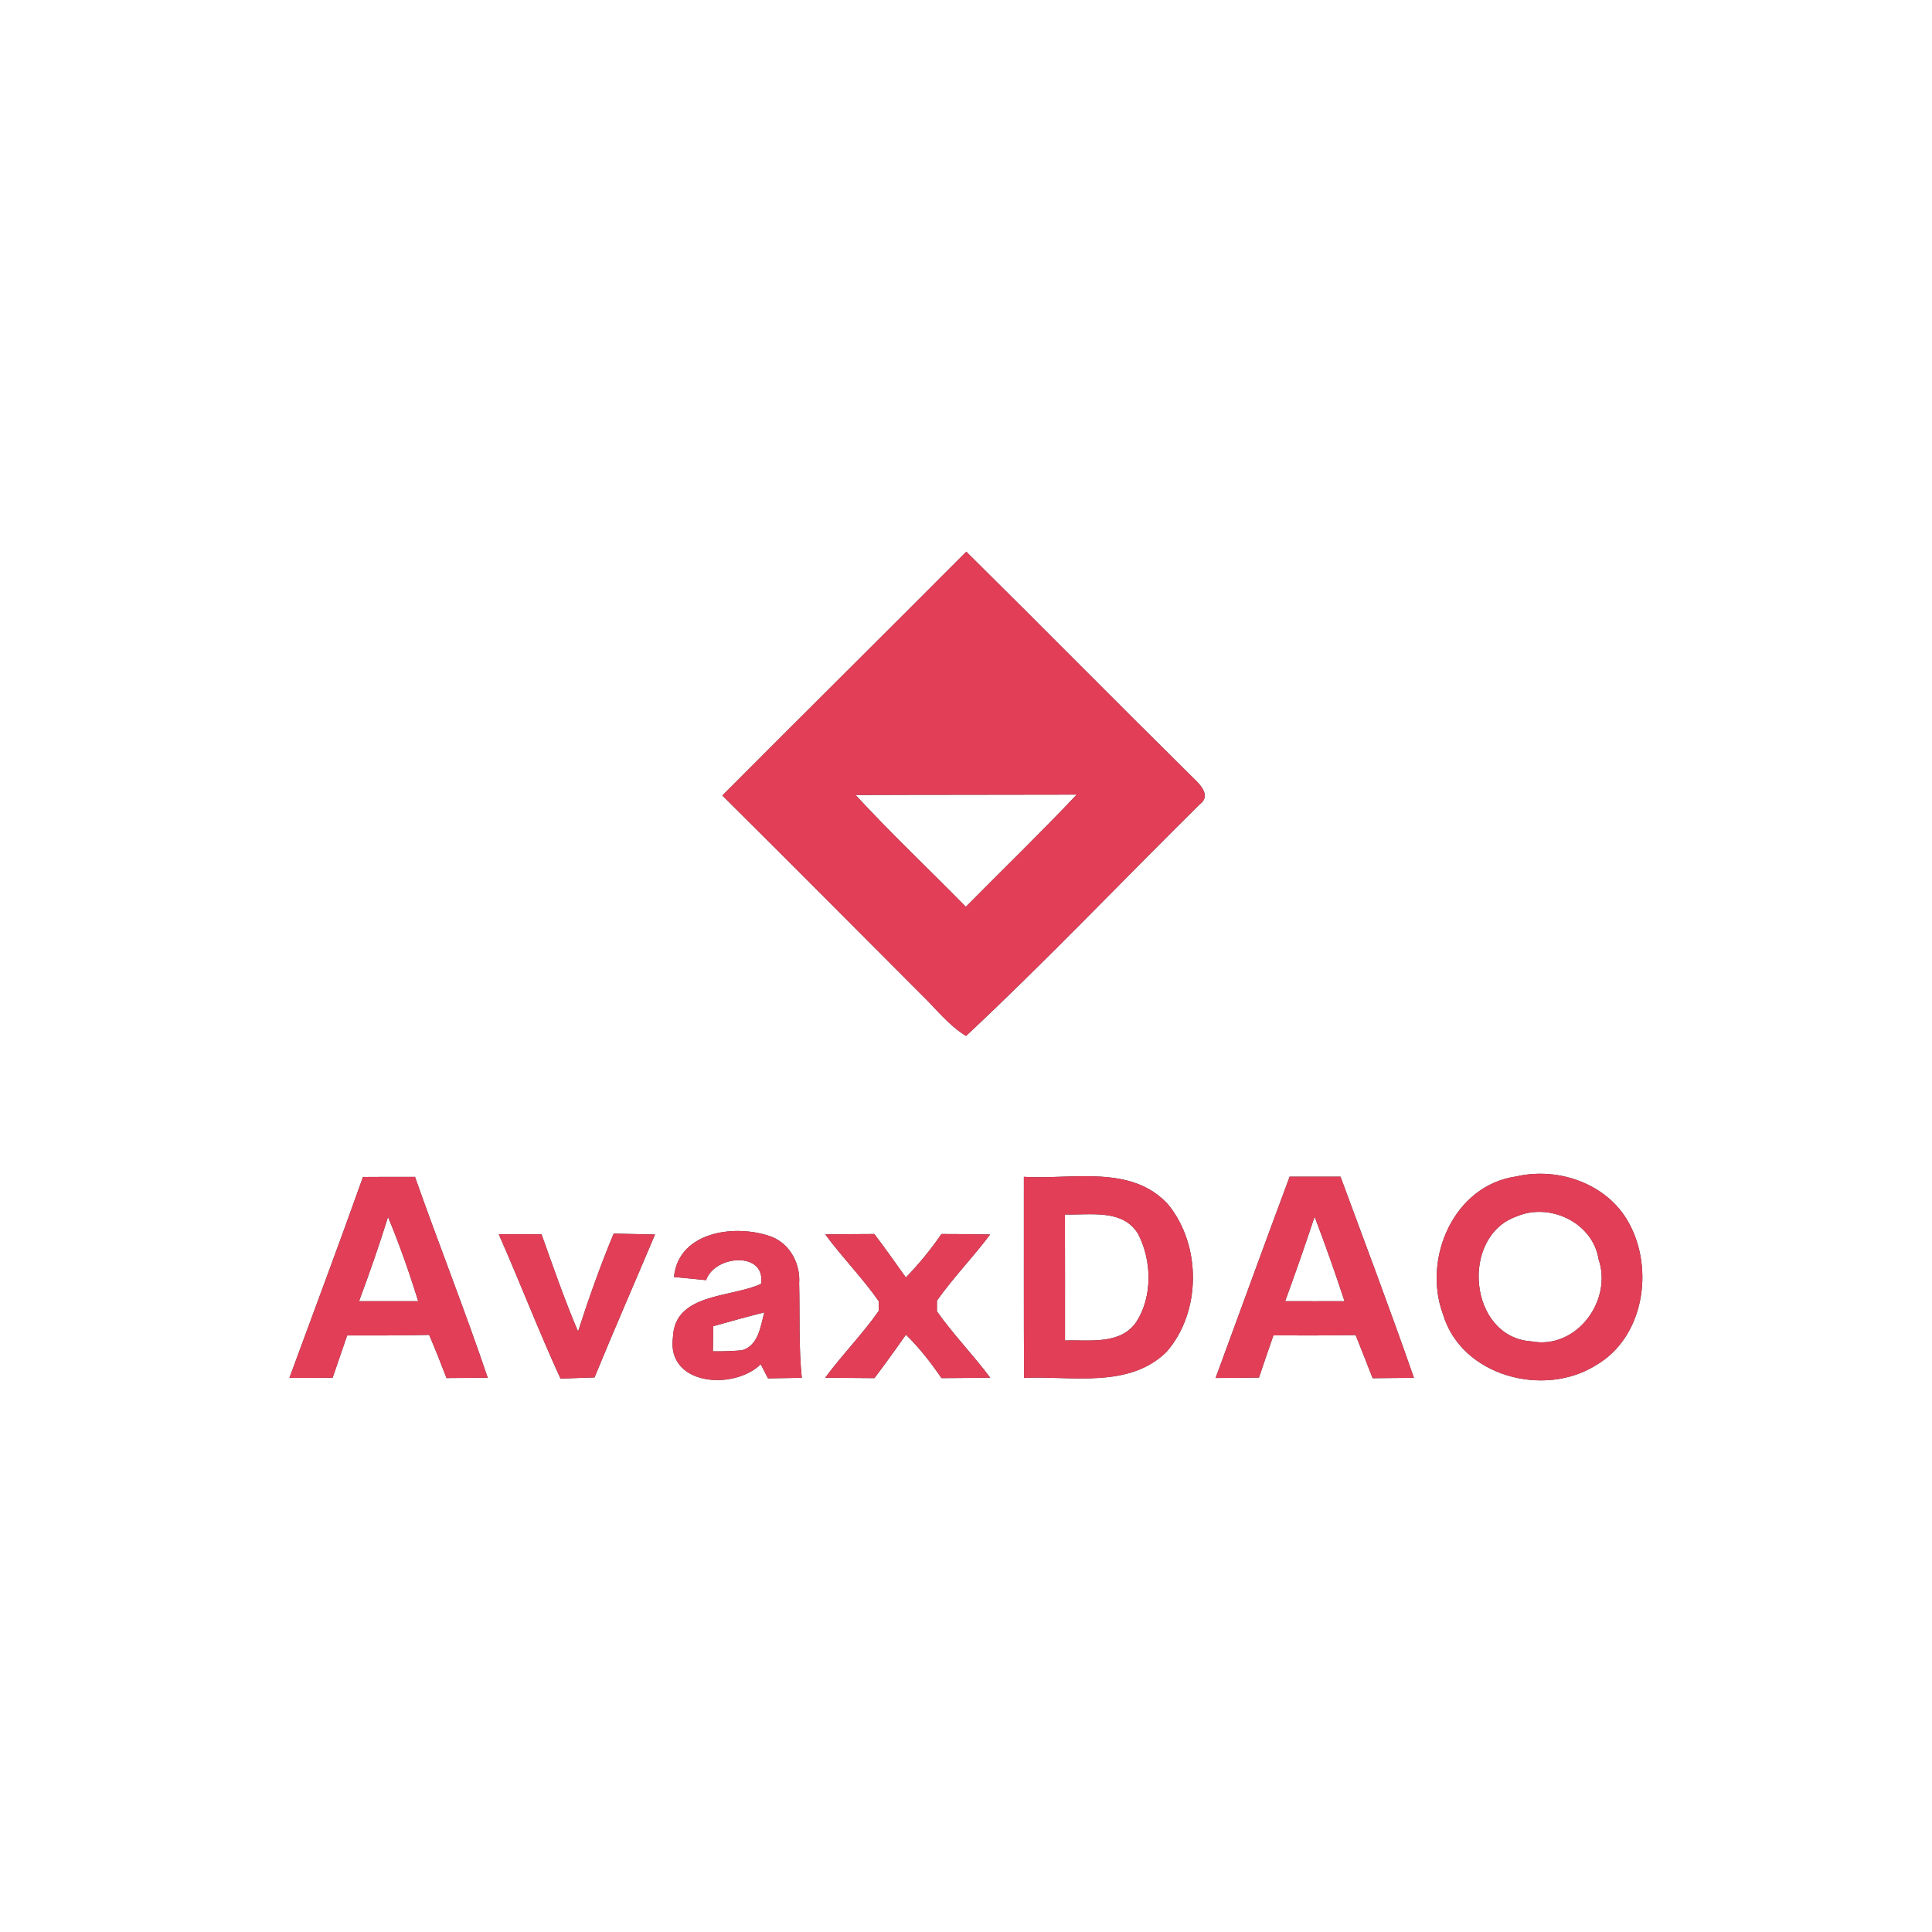 <?xml version="1.0" encoding="UTF-8" ?>
<!DOCTYPE svg PUBLIC "-//W3C//DTD SVG 1.1//EN" "http://www.w3.org/Graphics/SVG/1.1/DTD/svg11.dtd">
<svg width="250pt" height="250pt" viewBox="0 0 250 250" version="1.1" xmlns="http://www.w3.org/2000/svg">
<rect x="0" y="0" width="250" height="250" fill="#333333" stroke="none"/>
<g id="#ffffffff">
<path fill="#ffffff" opacity="1.00" d=" M 0.00 0.00 L 250.00 0.00 L 250.00 250.00 L 0.00 250.00 L 0.00 0.00 M 93.47 102.94 C 102.10 111.50 110.67 120.13 119.26 128.74 C 121.14 130.54 122.75 132.69 125.01 134.05 C 135.35 124.37 145.14 114.07 155.22 104.10 C 156.77 102.99 155.31 101.51 154.36 100.62 C 144.54 90.92 134.85 81.09 125.04 71.39 C 114.54 81.93 103.97 92.40 93.47 102.94 M 46.97 152.30 C 43.88 161.00 40.63 169.64 37.45 178.30 C 39.32 178.31 41.18 178.30 43.04 178.28 C 43.66 176.46 44.30 174.64 44.92 172.81 C 48.45 172.81 51.99 172.82 55.53 172.73 C 56.32 174.57 57.06 176.44 57.78 178.32 C 59.56 178.31 61.33 178.30 63.11 178.28 C 60.16 169.55 56.76 160.98 53.70 152.29 C 51.46 152.28 49.21 152.28 46.97 152.30 M 132.49 152.28 C 132.50 160.95 132.47 169.63 132.51 178.30 C 138.66 178.01 146.08 179.73 150.96 174.92 C 155.47 169.75 155.47 161.11 151.14 155.84 C 146.39 150.64 138.70 152.66 132.49 152.28 M 166.88 152.26 C 163.65 160.93 160.49 169.63 157.30 178.31 C 159.16 178.31 161.04 178.29 162.91 178.26 C 163.52 176.44 164.15 174.62 164.78 172.80 C 168.33 172.81 171.87 172.82 175.42 172.76 C 176.17 174.61 176.89 176.48 177.62 178.34 C 179.40 178.32 181.18 178.30 182.96 178.29 C 179.93 169.57 176.66 160.93 173.46 152.26 C 171.26 152.26 169.07 152.27 166.88 152.26 M 196.21 152.23 C 188.11 153.37 184.05 162.84 186.72 170.06 C 189.10 178.09 199.80 180.91 206.55 176.64 C 212.72 173.05 214.08 164.22 210.77 158.24 C 208.03 153.19 201.66 150.96 196.21 152.23 M 87.21 165.24 C 88.25 165.34 90.33 165.55 91.37 165.65 C 92.47 162.38 99.13 161.88 98.48 166.13 C 94.60 167.94 87.31 167.29 87.08 173.03 C 86.22 179.30 94.93 179.94 98.44 176.54 C 98.67 177.00 99.14 177.90 99.38 178.36 C 100.83 178.33 102.29 178.31 103.75 178.29 C 103.34 174.22 103.51 170.12 103.41 166.04 C 103.58 163.58 102.28 161.05 99.95 160.08 C 95.38 158.32 87.81 159.25 87.21 165.24 M 64.54 159.71 C 67.28 165.91 69.70 172.23 72.53 178.39 C 74.00 178.34 75.47 178.29 76.93 178.24 C 79.47 172.04 82.16 165.91 84.76 159.74 C 82.97 159.70 81.19 159.67 79.41 159.63 C 77.68 163.78 76.18 168.02 74.80 172.30 C 73.04 168.17 71.58 163.93 70.07 159.71 C 68.23 159.70 66.38 159.70 64.54 159.71 M 106.79 159.73 C 108.98 162.71 111.60 165.35 113.72 168.39 C 113.71 168.70 113.70 169.32 113.70 169.64 C 111.59 172.67 108.97 175.30 106.78 178.28 C 108.90 178.30 111.03 178.31 113.15 178.33 C 114.55 176.48 115.90 174.60 117.23 172.71 C 118.97 174.41 120.46 176.32 121.83 178.33 C 123.93 178.32 126.03 178.30 128.13 178.27 C 125.94 175.33 123.35 172.69 121.24 169.69 C 121.24 169.35 121.24 168.65 121.24 168.30 C 123.35 165.31 125.93 162.68 128.12 159.74 C 126.02 159.70 123.92 159.68 121.82 159.68 C 120.46 161.69 118.90 163.56 117.22 165.31 C 115.89 163.41 114.53 161.53 113.14 159.68 C 111.02 159.69 108.90 159.70 106.79 159.73 Z" />
<path fill="#ffffff" opacity="1.00" d=" M 110.71 102.87 C 120.25 102.83 129.79 102.85 139.33 102.82 C 134.66 107.77 129.76 112.50 124.98 117.34 C 120.24 112.50 115.30 107.86 110.71 102.87 Z" />
<path fill="#ffffff" opacity="1.00" d=" M 137.80 157.15 C 141.01 157.26 145.29 156.38 147.27 159.67 C 149.05 163.11 149.17 167.74 147.04 171.06 C 144.97 174.07 140.96 173.35 137.81 173.46 C 137.81 168.02 137.82 162.59 137.80 157.15 Z" />
<path fill="#ffffff" opacity="1.00" d=" M 196.24 157.41 C 200.51 155.56 206.09 158.19 206.85 162.92 C 208.70 168.30 203.98 174.68 198.16 173.57 C 190.05 173.06 188.87 160.00 196.24 157.41 Z" />
<path fill="#ffffff" opacity="1.00" d=" M 50.21 157.47 C 51.69 161.03 52.97 164.68 54.12 168.37 C 51.57 168.38 49.01 168.37 46.46 168.37 C 47.80 164.77 49.07 161.14 50.21 157.47 Z" />
<path fill="#ffffff" opacity="1.00" d=" M 166.30 168.37 C 167.62 164.74 168.90 161.10 170.11 157.43 C 171.48 161.04 172.77 164.69 173.98 168.37 C 171.42 168.38 168.86 168.38 166.30 168.37 Z" />
<path fill="#ffffff" opacity="1.00" d=" M 92.29 171.61 C 94.48 170.99 96.68 170.38 98.90 169.82 C 98.42 171.63 98.14 174.14 95.99 174.73 C 94.75 174.83 93.50 174.88 92.25 174.86 C 92.26 173.78 92.27 172.70 92.29 171.61 Z" />
</g>
<g id="#e23e57ff">
<path fill="#e23e57" opacity="1.00" d=" M 93.47 102.94 C 103.97 92.40 114.54 81.93 125.04 71.39 C 134.85 81.09 144.54 90.92 154.36 100.62 C 155.31 101.51 156.77 102.99 155.22 104.10 C 145.14 114.07 135.35 124.37 125.01 134.05 C 122.75 132.69 121.14 130.54 119.26 128.74 C 110.67 120.13 102.10 111.50 93.47 102.94 M 110.71 102.87 C 115.30 107.86 120.24 112.50 124.98 117.34 C 129.76 112.50 134.66 107.77 139.33 102.82 C 129.79 102.85 120.25 102.83 110.71 102.87 Z" />
<path fill="#e23e57" opacity="1.00" d=" M 46.97 152.30 C 49.21 152.28 51.46 152.28 53.70 152.29 C 56.76 160.98 60.16 169.55 63.11 178.28 C 61.33 178.30 59.56 178.31 57.78 178.32 C 57.06 176.44 56.32 174.57 55.53 172.73 C 51.99 172.82 48.45 172.81 44.92 172.81 C 44.30 174.64 43.66 176.46 43.04 178.28 C 41.18 178.30 39.32 178.31 37.45 178.30 C 40.63 169.64 43.88 161.00 46.97 152.30 M 50.21 157.47 C 49.07 161.14 47.80 164.77 46.46 168.37 C 49.01 168.37 51.57 168.38 54.12 168.37 C 52.97 164.68 51.69 161.03 50.21 157.47 Z" />
<path fill="#e23e57" opacity="1.00" d=" M 132.49 152.28 C 138.70 152.66 146.39 150.64 151.14 155.84 C 155.47 161.11 155.47 169.75 150.96 174.92 C 146.08 179.73 138.66 178.01 132.51 178.30 C 132.47 169.63 132.50 160.95 132.49 152.28 M 137.80 157.15 C 137.82 162.59 137.81 168.02 137.81 173.46 C 140.96 173.35 144.97 174.07 147.04 171.06 C 149.17 167.74 149.05 163.11 147.27 159.67 C 145.29 156.38 141.01 157.26 137.80 157.15 Z" />
<path fill="#e23e57" opacity="1.00" d=" M 166.88 152.26 C 169.07 152.27 171.26 152.26 173.46 152.26 C 176.66 160.93 179.93 169.57 182.96 178.29 C 181.18 178.30 179.40 178.32 177.62 178.34 C 176.89 176.48 176.17 174.61 175.42 172.76 C 171.87 172.82 168.33 172.81 164.78 172.80 C 164.15 174.62 163.52 176.44 162.91 178.26 C 161.04 178.29 159.16 178.31 157.30 178.31 C 160.49 169.63 163.65 160.93 166.88 152.26 M 166.30 168.37 C 168.86 168.38 171.42 168.38 173.98 168.37 C 172.77 164.69 171.48 161.04 170.11 157.43 C 168.90 161.10 167.62 164.74 166.30 168.37 Z" />
<path fill="#e23e57" opacity="1.00" d=" M 196.21 152.23 C 201.66 150.96 208.03 153.19 210.77 158.24 C 214.08 164.22 212.72 173.05 206.55 176.64 C 199.80 180.91 189.10 178.09 186.72 170.06 C 184.05 162.84 188.11 153.37 196.21 152.23 M 196.24 157.41 C 188.87 160.00 190.05 173.06 198.16 173.57 C 203.98 174.68 208.70 168.30 206.85 162.92 C 206.09 158.19 200.51 155.56 196.24 157.41 Z" />
<path fill="#e23e57" opacity="1.00" d=" M 87.21 165.24 C 87.81 159.25 95.38 158.32 99.95 160.08 C 102.28 161.05 103.58 163.58 103.41 166.04 C 103.51 170.12 103.34 174.22 103.75 178.29 C 102.29 178.31 100.83 178.33 99.38 178.36 C 99.14 177.90 98.67 177.00 98.44 176.54 C 94.93 179.94 86.22 179.30 87.08 173.03 C 87.31 167.29 94.60 167.94 98.48 166.13 C 99.13 161.88 92.47 162.38 91.37 165.65 C 90.33 165.55 88.25 165.34 87.21 165.24 M 92.29 171.61 C 92.27 172.70 92.26 173.78 92.25 174.86 C 93.50 174.88 94.75 174.83 95.99 174.73 C 98.14 174.14 98.42 171.63 98.90 169.82 C 96.68 170.38 94.48 170.99 92.29 171.61 Z" />
<path fill="#e23e57" opacity="1.00" d=" M 64.54 159.71 C 66.38 159.70 68.23 159.70 70.07 159.71 C 71.58 163.93 73.04 168.17 74.80 172.30 C 76.18 168.02 77.68 163.78 79.41 159.63 C 81.19 159.67 82.97 159.70 84.76 159.74 C 82.16 165.91 79.47 172.04 76.93 178.24 C 75.47 178.29 74.00 178.34 72.53 178.39 C 69.70 172.23 67.28 165.91 64.54 159.71 Z" />
<path fill="#e23e57" opacity="1.00" d=" M 106.79 159.73 C 108.90 159.70 111.02 159.69 113.14 159.68 C 114.53 161.53 115.89 163.41 117.22 165.31 C 118.90 163.56 120.46 161.69 121.82 159.68 C 123.92 159.68 126.02 159.70 128.12 159.74 C 125.93 162.68 123.35 165.31 121.24 168.30 C 121.24 168.65 121.24 169.35 121.24 169.69 C 123.35 172.69 125.94 175.33 128.13 178.27 C 126.03 178.30 123.93 178.32 121.83 178.33 C 120.46 176.32 118.97 174.41 117.23 172.71 C 115.90 174.60 114.55 176.48 113.15 178.33 C 111.03 178.31 108.90 178.30 106.78 178.28 C 108.97 175.30 111.59 172.67 113.70 169.64 C 113.70 169.32 113.71 168.70 113.72 168.39 C 111.60 165.35 108.98 162.71 106.79 159.73 Z" />
</g>
</svg>

